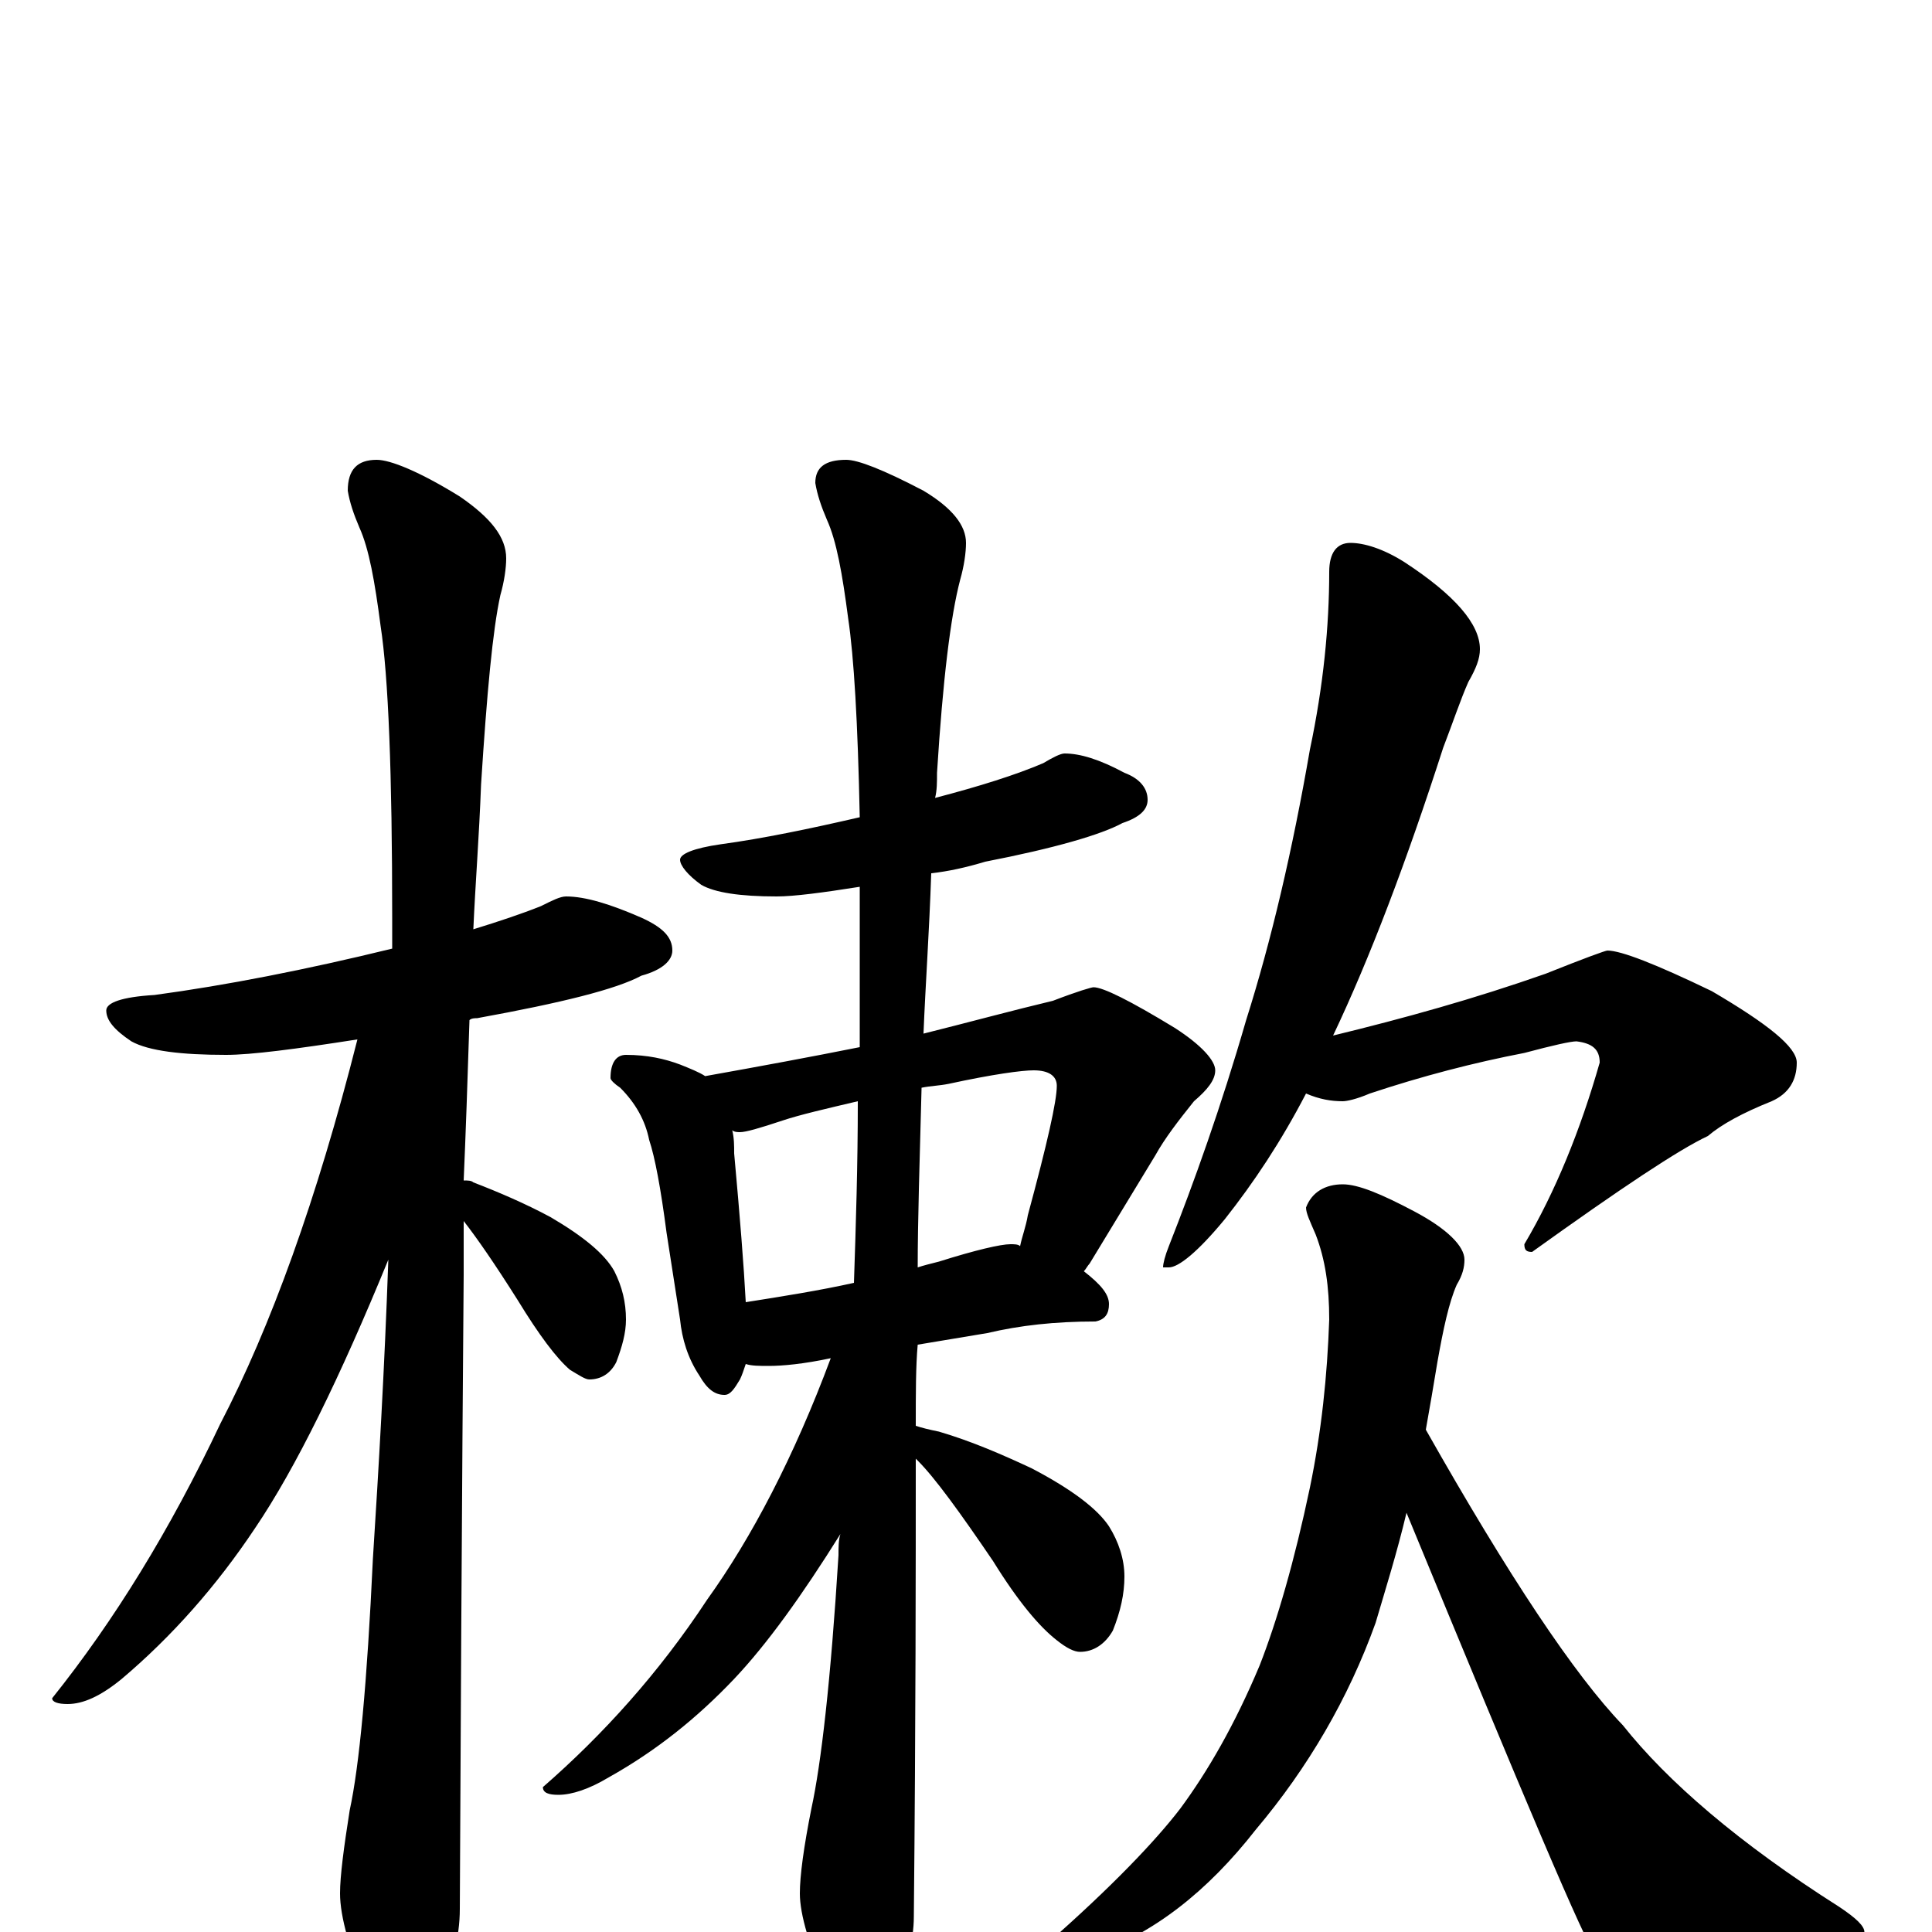 <?xml version="1.0" encoding="utf-8" ?>
<!DOCTYPE svg PUBLIC "-//W3C//DTD SVG 1.1//EN" "http://www.w3.org/Graphics/SVG/1.1/DTD/svg11.dtd">
<svg version="1.1" id="Layer_1" xmlns="http://www.w3.org/2000/svg" xmlns:xlink="http://www.w3.org/1999/xlink" x="0px" y="145px" width="1000px" height="1000px" viewBox="0 0 1000 1000" enable-background="new 0 0 1000 1000" xml:space="preserve">
<g id="Layer_1">
<path id="glyph" transform="matrix(1 0 0 -1 0 1000)" d="M293,536C303,536 316,532 332,525C343,520 348,515 348,508C348,503 343,498 332,495C319,488 291,481 247,473C246,473 244,473 243,472C242,440 241,412 240,389C242,389 244,389 245,388C258,383 272,377 285,370C302,360 313,351 318,342C322,334 324,326 324,317C324,310 322,303 319,295C316,289 311,286 305,286C303,286 300,288 295,291C288,297 279,309 268,327C256,346 247,359 240,368C240,358 240,349 240,340C240,338 239,229 238,12C238,-3 234,-18 226,-34C220,-47 214,-54 207,-54C204,-54 198,-47 191,-33C181,-10 176,8 176,20C176,29 178,44 181,63C186,86 190,129 193,193C196,240 199,291 201,348C176,287 153,240 132,209C112,179 89,153 63,131C52,122 43,118 35,118C30,118 27,119 27,121C59,161 88,208 114,263C140,313 164,379 185,462C153,457 130,454 117,454C94,454 77,456 68,461C59,467 55,472 55,477C55,481 63,484 80,485C117,490 158,498 203,509C203,514 203,520 203,525C203,600 201,650 197,676C194,699 191,716 186,727C183,734 181,740 180,746C180,757 185,762 195,762C202,762 217,756 238,743C254,732 262,722 262,711C262,706 261,699 259,692C255,674 252,641 249,594C248,567 246,542 245,519C258,523 270,527 280,531C286,534 290,536 293,536M551,610C559,610 569,607 582,600C590,597 594,592 594,586C594,581 590,577 581,574C570,568 546,561 510,554C500,551 491,549 482,548C481,518 479,490 478,465C502,471 524,477 545,482C558,487 565,489 566,489C571,489 585,482 608,468C622,459 629,451 629,446C629,441 625,436 618,430C610,420 603,411 598,402l-34,-56C563,345 562,343 561,342C570,335 574,330 574,325C574,320 572,317 567,316C546,316 528,314 511,310l-36,-6C474,293 474,279 474,262C477,261 481,260 486,259C503,254 519,247 534,240C555,229 568,219 574,210C579,202 582,193 582,184C582,175 580,166 576,156C572,149 566,145 559,145C556,145 552,147 547,151C538,158 527,171 514,192C497,217 484,235 475,244l-1,1C474,190 474,111 473,8C473,-5 469,-18 462,-33C457,-44 451,-50 445,-50C442,-50 436,-43 429,-30C419,-8 414,9 414,20C414,29 416,44 420,64C425,87 430,130 434,195C434,199 434,203 435,206C415,174 397,149 380,131C361,111 340,94 315,80C305,74 296,71 289,71C284,71 281,72 281,75C312,102 341,134 366,172C389,204 411,246 430,297C416,294 405,293 398,293C393,293 389,293 386,294C385,291 384,288 383,286C380,281 378,278 375,278C370,278 366,281 362,288C356,297 353,307 352,317l-7,45C342,385 339,401 336,410C334,420 329,429 321,437C318,439 316,441 316,442C316,450 319,454 324,454C335,454 344,452 352,449C357,447 362,445 365,443C393,448 420,453 445,458C445,481 445,505 445,528C445,533 445,537 445,541C426,538 411,536 402,536C383,536 370,538 363,542C356,547 352,552 352,555C352,558 359,561 373,563C395,566 419,571 445,577C444,626 442,660 439,680C436,703 433,720 428,731C425,738 423,744 422,750C422,758 427,762 438,762C444,762 457,757 478,746C493,737 500,728 500,719C500,714 499,707 497,700C492,681 488,648 485,600C485,595 485,591 484,587C507,593 526,599 540,605C545,608 549,610 551,610M386,326C405,329 424,332 442,336C443,366 444,397 444,430C427,426 414,423 405,420C393,416 386,414 383,414C382,414 380,414 379,415C380,411 380,407 380,403C383,370 385,345 386,326M477,437C476,399 475,368 475,344C478,345 482,346 486,347C505,353 518,356 523,356C525,356 527,356 528,355C529,360 531,365 532,371C542,408 547,430 547,438C547,443 543,446 535,446C529,446 514,444 491,439C486,438 482,438 477,437M699,719C706,719 716,716 727,709C753,692 766,677 766,664C766,659 764,654 760,647C756,638 752,626 747,613C728,554 709,504 690,464C727,473 763,483 800,496C820,504 831,508 832,508C839,508 857,501 886,487C915,470 930,458 930,450C930,441 926,434 917,430C902,424 891,418 884,412C869,405 839,385 793,352C790,352 789,353 789,356C805,383 818,415 828,450C828,457 824,460 816,461C813,461 804,459 789,455C763,450 736,443 709,434C702,431 697,430 695,430C689,430 683,431 676,434C663,409 649,388 634,369C620,352 610,344 605,344l-3,0C602,346 603,350 605,355C618,388 632,427 645,472C658,513 669,560 678,612C685,645 688,676 688,704C688,714 692,719 699,719M695,387C703,387 715,382 732,373C749,364 758,355 758,348C758,344 757,340 754,335C750,326 747,312 744,295C742,283 740,271 738,260C781,184 815,133 840,107C863,78 900,46 952,13C961,7 965,3 965,0C965,-3 958,-7 943,-10C910,-19 881,-23 855,-23C841,-23 831,-19 826,-12C821,-7 789,69 728,217C723,196 717,177 712,160C698,121 677,85 650,53C625,21 597,-1 565,-12C554,-16 545,-18 539,-19C534,-19 531,-18 531,-15C531,-14 535,-11 542,-6C575,23 598,47 611,64C625,83 639,107 652,138C661,161 670,192 678,230C684,259 687,288 688,317C688,334 686,348 681,361C678,368 676,372 676,375C679,383 686,387 695,387z"/>
</g>
</svg>
